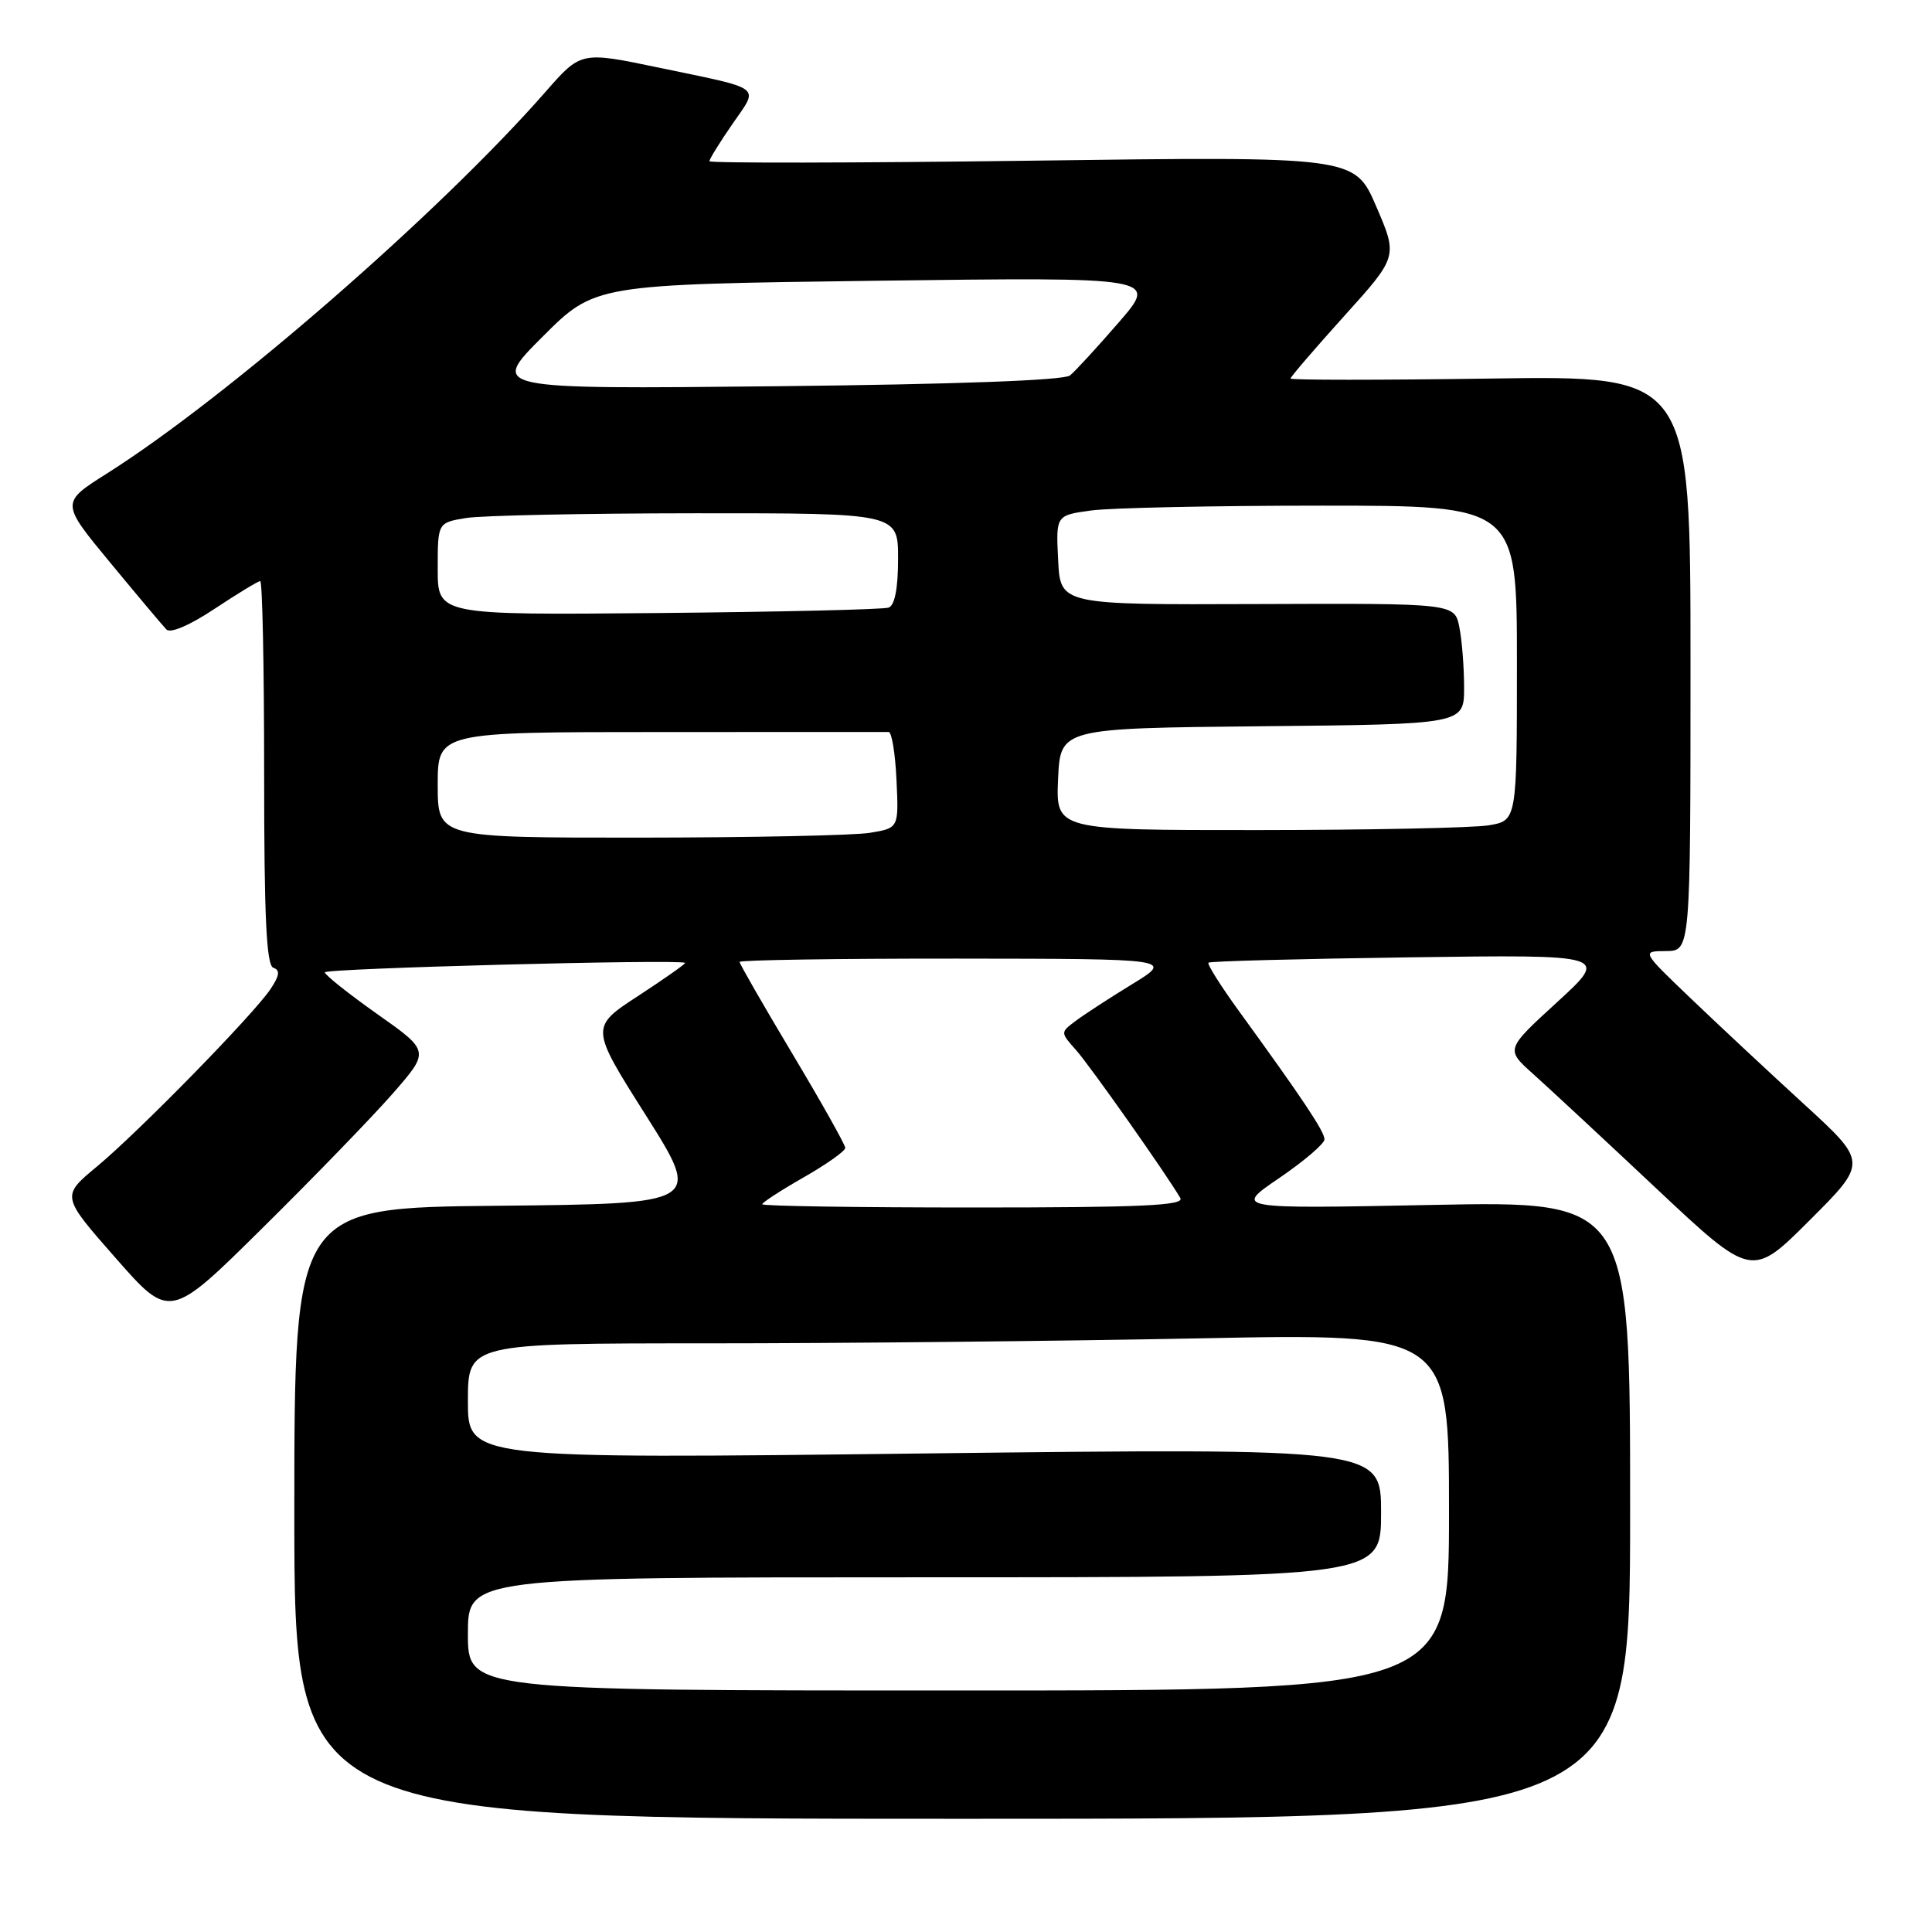 <?xml version="1.0" encoding="UTF-8" standalone="no"?>
<!DOCTYPE svg PUBLIC "-//W3C//DTD SVG 1.1//EN" "http://www.w3.org/Graphics/SVG/1.1/DTD/svg11.dtd" >
<svg xmlns="http://www.w3.org/2000/svg" xmlns:xlink="http://www.w3.org/1999/xlink" version="1.1" viewBox="0 0 256 256">
 <g >
 <path fill="currentColor"
d=" M 216.00 200.07 C 216.00 159.14 216.00 159.14 189.75 159.66 C 163.50 160.18 163.50 160.18 169.50 156.10 C 172.80 153.85 175.50 151.54 175.50 150.97 C 175.50 149.93 172.64 145.64 164.13 133.92 C 161.73 130.61 159.93 127.75 160.13 127.56 C 160.33 127.36 172.36 127.05 186.85 126.85 C 213.20 126.49 213.20 126.49 206.35 132.77 C 199.50 139.04 199.50 139.04 203.11 142.27 C 205.10 144.05 212.44 150.87 219.42 157.43 C 232.12 169.36 232.12 169.36 239.79 161.69 C 247.47 154.02 247.47 154.02 238.99 146.26 C 234.33 141.99 227.59 135.70 224.01 132.27 C 217.50 126.04 217.50 126.04 220.75 126.02 C 224.00 126.00 224.00 126.00 224.00 87.88 C 224.00 49.77 224.00 49.77 197.50 50.16 C 182.93 50.37 171.00 50.37 171.00 50.16 C 171.00 49.94 174.20 46.22 178.11 41.88 C 185.22 34.00 185.22 34.00 182.36 27.36 C 179.50 20.72 179.50 20.72 136.75 21.29 C 113.24 21.60 94.00 21.63 94.00 21.36 C 94.00 21.08 95.37 18.86 97.06 16.42 C 100.58 11.30 101.36 11.90 87.24 8.95 C 76.98 6.81 76.98 6.81 72.30 12.15 C 58.33 28.11 30.17 52.62 14.17 62.74 C 8.04 66.61 8.04 66.61 14.61 74.56 C 18.22 78.93 21.57 82.91 22.05 83.41 C 22.58 83.96 25.16 82.85 28.45 80.66 C 31.49 78.65 34.20 77.00 34.48 77.00 C 34.77 77.00 35.00 88.44 35.00 102.42 C 35.00 121.63 35.30 127.93 36.23 128.24 C 37.14 128.55 37.04 129.28 35.83 131.08 C 33.53 134.49 18.42 149.94 12.81 154.60 C 8.12 158.50 8.12 158.50 15.31 166.68 C 22.50 174.87 22.50 174.87 34.82 162.68 C 41.60 155.98 49.35 147.98 52.05 144.89 C 56.95 139.28 56.95 139.28 50.02 134.39 C 46.21 131.70 43.07 129.20 43.04 128.84 C 43.01 128.31 89.81 127.08 90.78 127.58 C 90.93 127.66 88.16 129.61 84.63 131.92 C 78.19 136.11 78.19 136.11 85.59 147.80 C 92.98 159.50 92.98 159.50 65.99 159.77 C 39.00 160.03 39.00 160.03 39.00 200.52 C 39.00 241.00 39.00 241.00 127.50 241.00 C 216.00 241.00 216.00 241.00 216.00 200.07 Z  M 62.00 216.50 C 62.00 209.00 62.00 209.00 122.50 209.00 C 183.00 209.00 183.00 209.00 183.00 200.44 C 183.00 191.88 183.00 191.88 122.50 192.59 C 62.00 193.31 62.00 193.31 62.00 185.66 C 62.00 178.00 62.00 178.00 93.84 178.00 C 111.35 178.00 140.60 177.70 158.84 177.34 C 192.00 176.68 192.00 176.68 192.00 200.34 C 192.00 224.00 192.00 224.00 127.00 224.00 C 62.00 224.00 62.00 224.00 62.00 216.50 Z  M 101.00 159.57 C 101.00 159.34 103.47 157.73 106.50 156.00 C 109.53 154.27 112.00 152.52 112.00 152.10 C 112.00 151.69 108.85 146.08 105.00 139.64 C 101.15 133.20 98.00 127.72 98.00 127.46 C 98.00 127.21 110.94 127.01 126.75 127.02 C 155.50 127.05 155.50 127.05 150.00 130.42 C 146.97 132.27 143.60 134.47 142.50 135.30 C 140.50 136.80 140.50 136.80 142.59 139.15 C 144.47 141.27 154.63 155.69 156.40 158.75 C 156.97 159.74 151.22 160.00 129.06 160.00 C 113.63 160.00 101.00 159.81 101.00 159.57 Z  M 58.00 104.00 C 58.00 97.00 58.00 97.00 87.50 97.00 C 103.72 97.00 117.34 97.00 117.75 96.99 C 118.16 96.99 118.63 99.85 118.79 103.35 C 119.09 109.72 119.09 109.72 115.29 110.35 C 113.21 110.70 99.46 110.98 84.75 110.99 C 58.00 111.00 58.00 111.00 58.00 104.00 Z  M 140.20 103.25 C 140.50 96.50 140.50 96.50 167.25 96.23 C 194.00 95.97 194.00 95.97 194.00 91.11 C 194.00 88.44 193.72 84.83 193.37 83.10 C 192.74 79.94 192.74 79.94 166.62 80.04 C 140.50 80.14 140.50 80.14 140.21 74.21 C 139.91 68.28 139.91 68.28 144.60 67.64 C 147.17 67.29 160.92 67.00 175.14 67.00 C 201.00 67.00 201.00 67.00 201.00 87.87 C 201.00 108.74 201.00 108.74 197.25 109.36 C 195.19 109.70 181.44 109.98 166.70 109.99 C 139.91 110.00 139.91 110.00 140.20 103.25 Z  M 58.00 75.38 C 58.00 69.26 58.00 69.26 61.75 68.64 C 63.81 68.30 77.54 68.02 92.25 68.01 C 119.00 68.00 119.00 68.00 119.00 74.03 C 119.00 77.95 118.56 80.22 117.75 80.51 C 117.06 80.76 103.34 81.08 87.25 81.23 C 58.00 81.50 58.00 81.50 58.00 75.38 Z  M 71.88 44.63 C 78.82 37.69 78.82 37.69 116.13 37.20 C 153.44 36.72 153.44 36.72 148.25 42.71 C 145.39 46.01 142.48 49.18 141.78 49.75 C 140.97 50.40 126.64 50.93 102.72 51.18 C 64.94 51.57 64.94 51.57 71.88 44.63 Z "/>
</g>
</svg>
